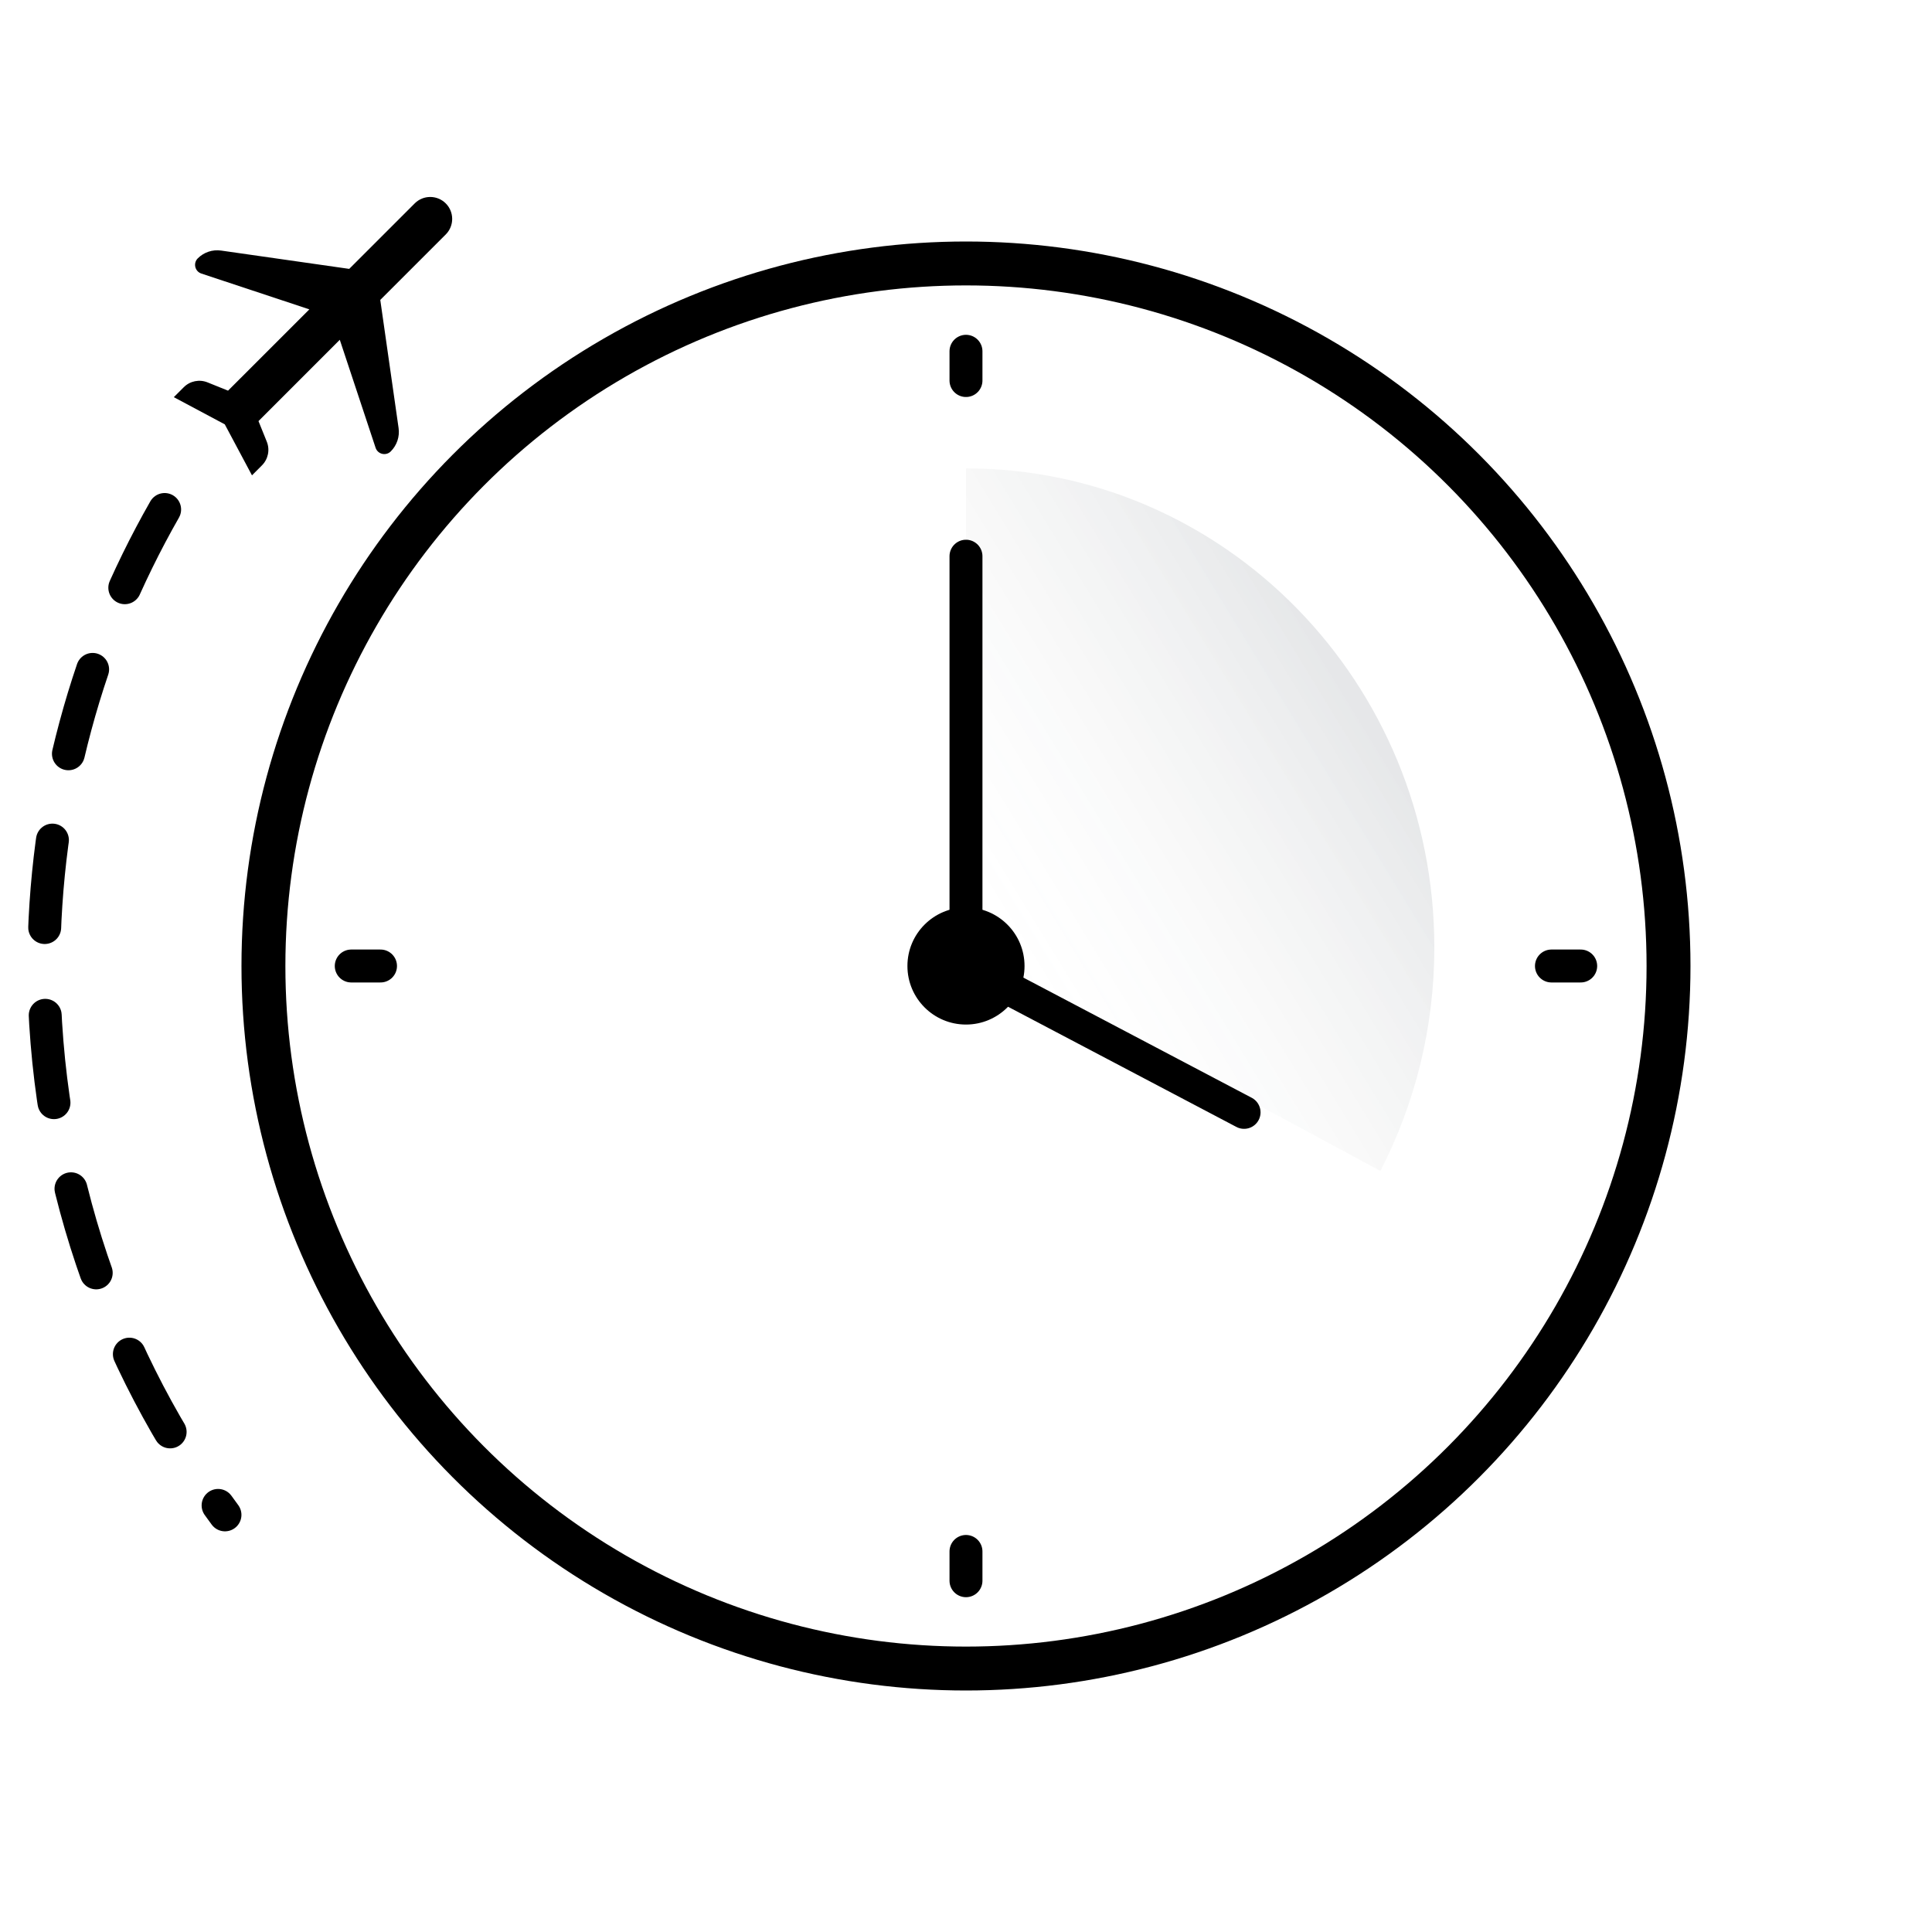 <svg viewBox="0 0 88 88" fill="none" xmlns="http://www.w3.org/2000/svg">
<path opacity="0.2" d="M65.332 43.152C65.332 31.102 55.781 21.334 43.999 21.334V43.152L62.872 53.334C64.443 50.294 65.332 46.829 65.332 43.152Z" fill="url(#paint0_linear)"/>
<circle cx="43.999" cy="44" r="32" stroke="currentColor" stroke-width="2" stroke-linecap="round" stroke-linejoin="round"/>
<path d="M43.999 25.334V44L56.666 50.667" stroke="currentColor" stroke-width="1.5" stroke-linecap="round" stroke-linejoin="round"/>
<path d="M43.999 16V17.333" stroke="currentColor" stroke-width="1.5" stroke-linecap="round" stroke-linejoin="round"/>
<path d="M43.999 70.666V72" stroke="currentColor" stroke-width="1.5" stroke-linecap="round" stroke-linejoin="round"/>
<path d="M71.999 44L70.666 44" stroke="currentColor" stroke-width="1.5" stroke-linecap="round" stroke-linejoin="round"/>
<path d="M17.332 44L15.999 44" stroke="currentColor" stroke-width="1.5" stroke-linecap="round" stroke-linejoin="round"/>
<circle r="2.667" transform="matrix(-1 0 0 1 43.999 44)" fill="currentColor"/>
<path d="M7.499 23.207C3.999 29.338 1.999 36.435 1.999 44C1.999 53.366 5.065 62.015 10.247 69" stroke="currentColor" stroke-width="1.5" stroke-linecap="round" stroke-linejoin="round" stroke-dasharray="4 4"/>
<path fill-rule="evenodd" clip-rule="evenodd" d="M18.889 9.265L15.907 12.247L10.072 11.413C9.681 11.357 9.287 11.489 9.008 11.768C8.788 11.988 8.877 12.362 9.172 12.46L14.091 14.091L10.387 17.794L9.453 17.417C9.081 17.267 8.655 17.353 8.371 17.637L7.917 18.091L10.239 19.329L11.477 21.651L11.931 21.197C12.215 20.913 12.302 20.487 12.151 20.115L11.774 19.181L15.477 15.477L17.108 20.396C17.206 20.692 17.581 20.78 17.8 20.56C18.079 20.281 18.211 19.887 18.155 19.496L17.321 13.661L20.304 10.679C20.694 10.288 20.694 9.655 20.304 9.265C19.913 8.874 19.28 8.874 18.889 9.265Z" fill="currentColor"/>
<defs>
<linearGradient id="paint0_linear" x1="61.999" y1="32.999" x2="43.999" y2="43.999" gradientUnits="userSpaceOnUse">
<stop stop-color="#0A1826" stop-opacity="0.5"/>
<stop offset="1" stop-color="white" stop-opacity="0"/>
</linearGradient>
</defs>
</svg>
